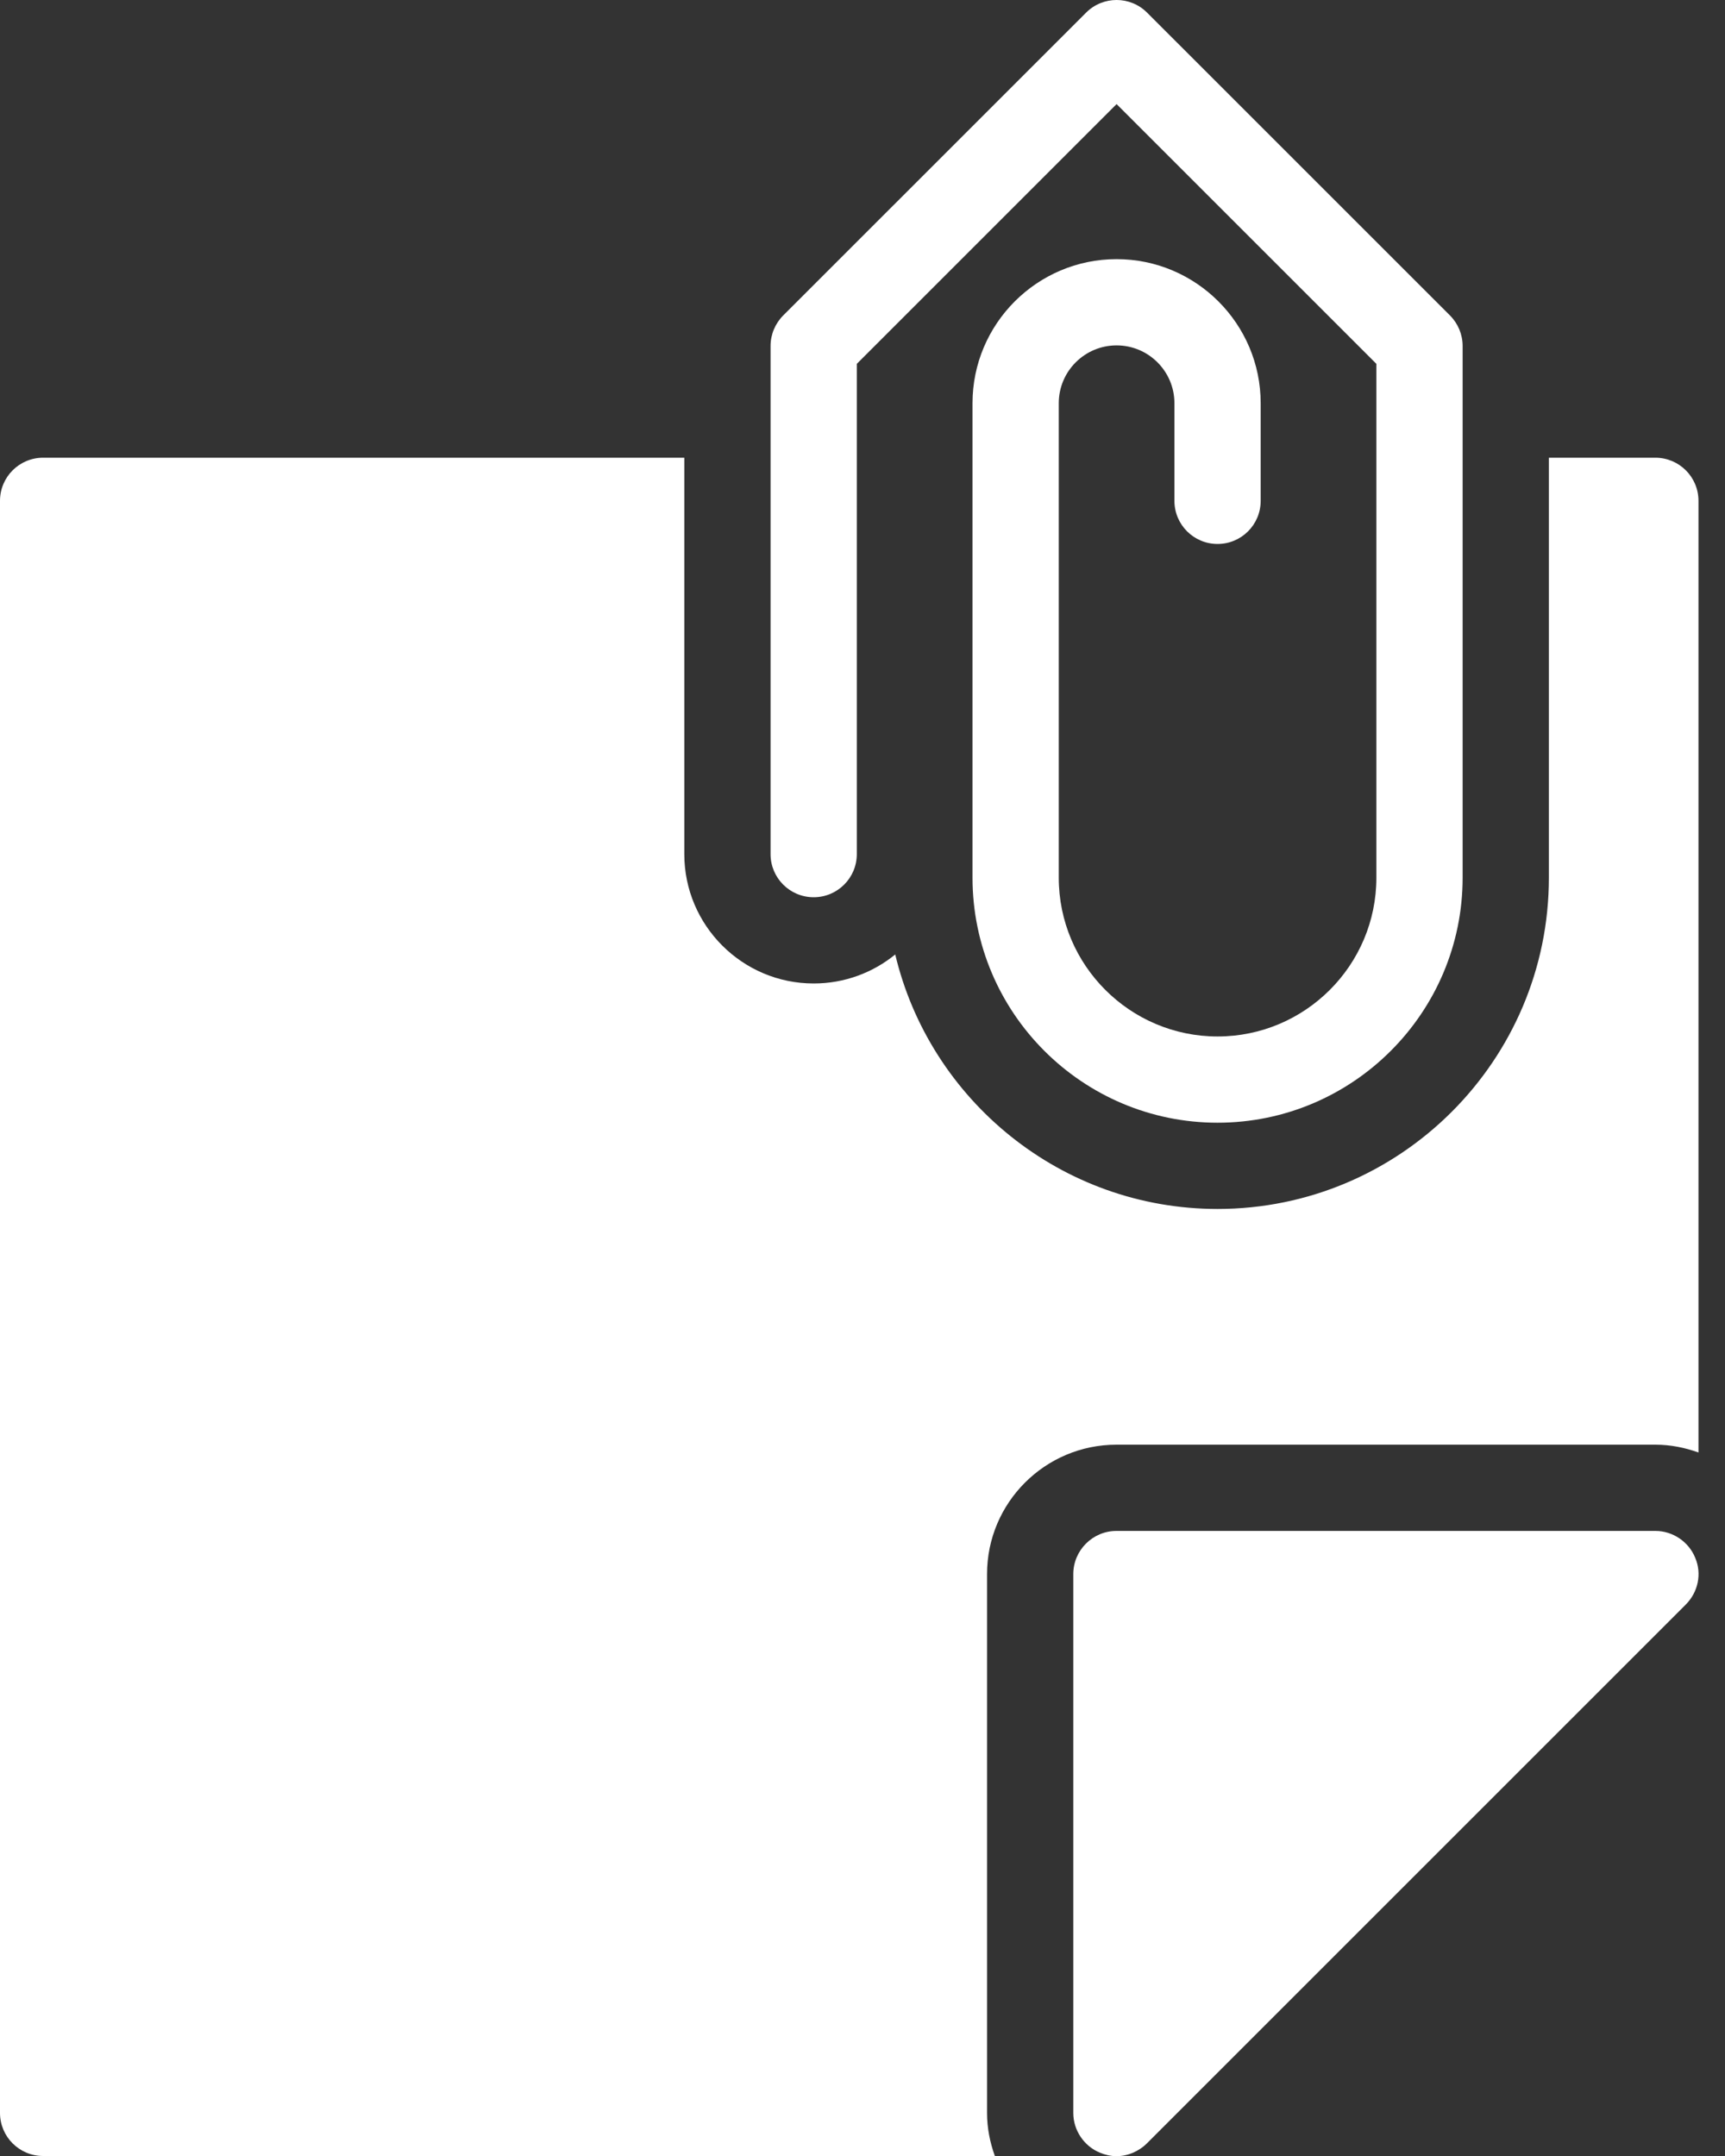 <svg width="40" height="50" viewBox="0 0 40 50" fill="none" xmlns="http://www.w3.org/2000/svg">
<rect x="0" y="0" width="40" height="50" fill="#333333" stroke="none"/>
<path d="M38.388 35.504H25.888C25.338 35.504 24.888 35.954 24.888 36.504V49.004C24.888 49.404 25.138 49.774 25.508 49.924C25.628 49.974 25.758 50.004 25.888 50.004C26.148 50.004 26.408 49.894 26.598 49.704L39.088 37.214C39.378 36.924 39.468 36.494 39.308 36.124C39.158 35.754 38.788 35.504 38.388 35.504Z" fill="white"/>
<path d="M38.385 10.615H35.916V20.355C35.916 24.591 32.47 28.037 28.233 28.037C24.61 28.037 21.564 25.516 20.759 22.135C20.243 22.556 19.584 22.808 18.868 22.808C17.214 22.808 15.868 21.462 15.868 19.808V10.615H1C0.447 10.615 0 11.062 0 11.615V49C0 49.553 0.447 50 1 50H23.069C22.955 49.684 22.888 49.349 22.888 49.004V36.504C22.888 34.85 24.233 33.504 25.888 33.504H38.388C38.733 33.504 39.068 33.571 39.385 33.685V11.615C39.385 11.062 38.938 10.615 38.385 10.615Z" fill="white"/>
<path d="M18.868 20.808C19.421 20.808 19.868 20.36 19.868 19.808V8.438L25.892 2.414L31.916 8.438V20.355C31.916 22.385 30.264 24.037 28.233 24.037C26.203 24.037 24.551 22.385 24.551 20.355V9.351C24.551 8.611 25.152 8.01 25.892 8.01C26.632 8.01 27.233 8.611 27.233 9.351V11.615C27.233 12.168 27.681 12.615 28.233 12.615C28.786 12.615 29.233 12.168 29.233 11.615V9.351C29.233 7.509 27.734 6.01 25.892 6.01C24.05 6.01 22.551 7.509 22.551 9.351V20.355C22.551 23.488 25.1 26.037 28.233 26.037C31.367 26.037 33.916 23.488 33.916 20.355V8.023C33.916 7.758 33.81 7.504 33.623 7.316L26.599 0.293C26.208 -0.098 25.575 -0.098 25.185 0.293L18.161 7.316C17.974 7.504 17.868 7.758 17.868 8.023V19.808C17.868 20.36 18.315 20.808 18.868 20.808Z" fill="white"/>
</svg>
